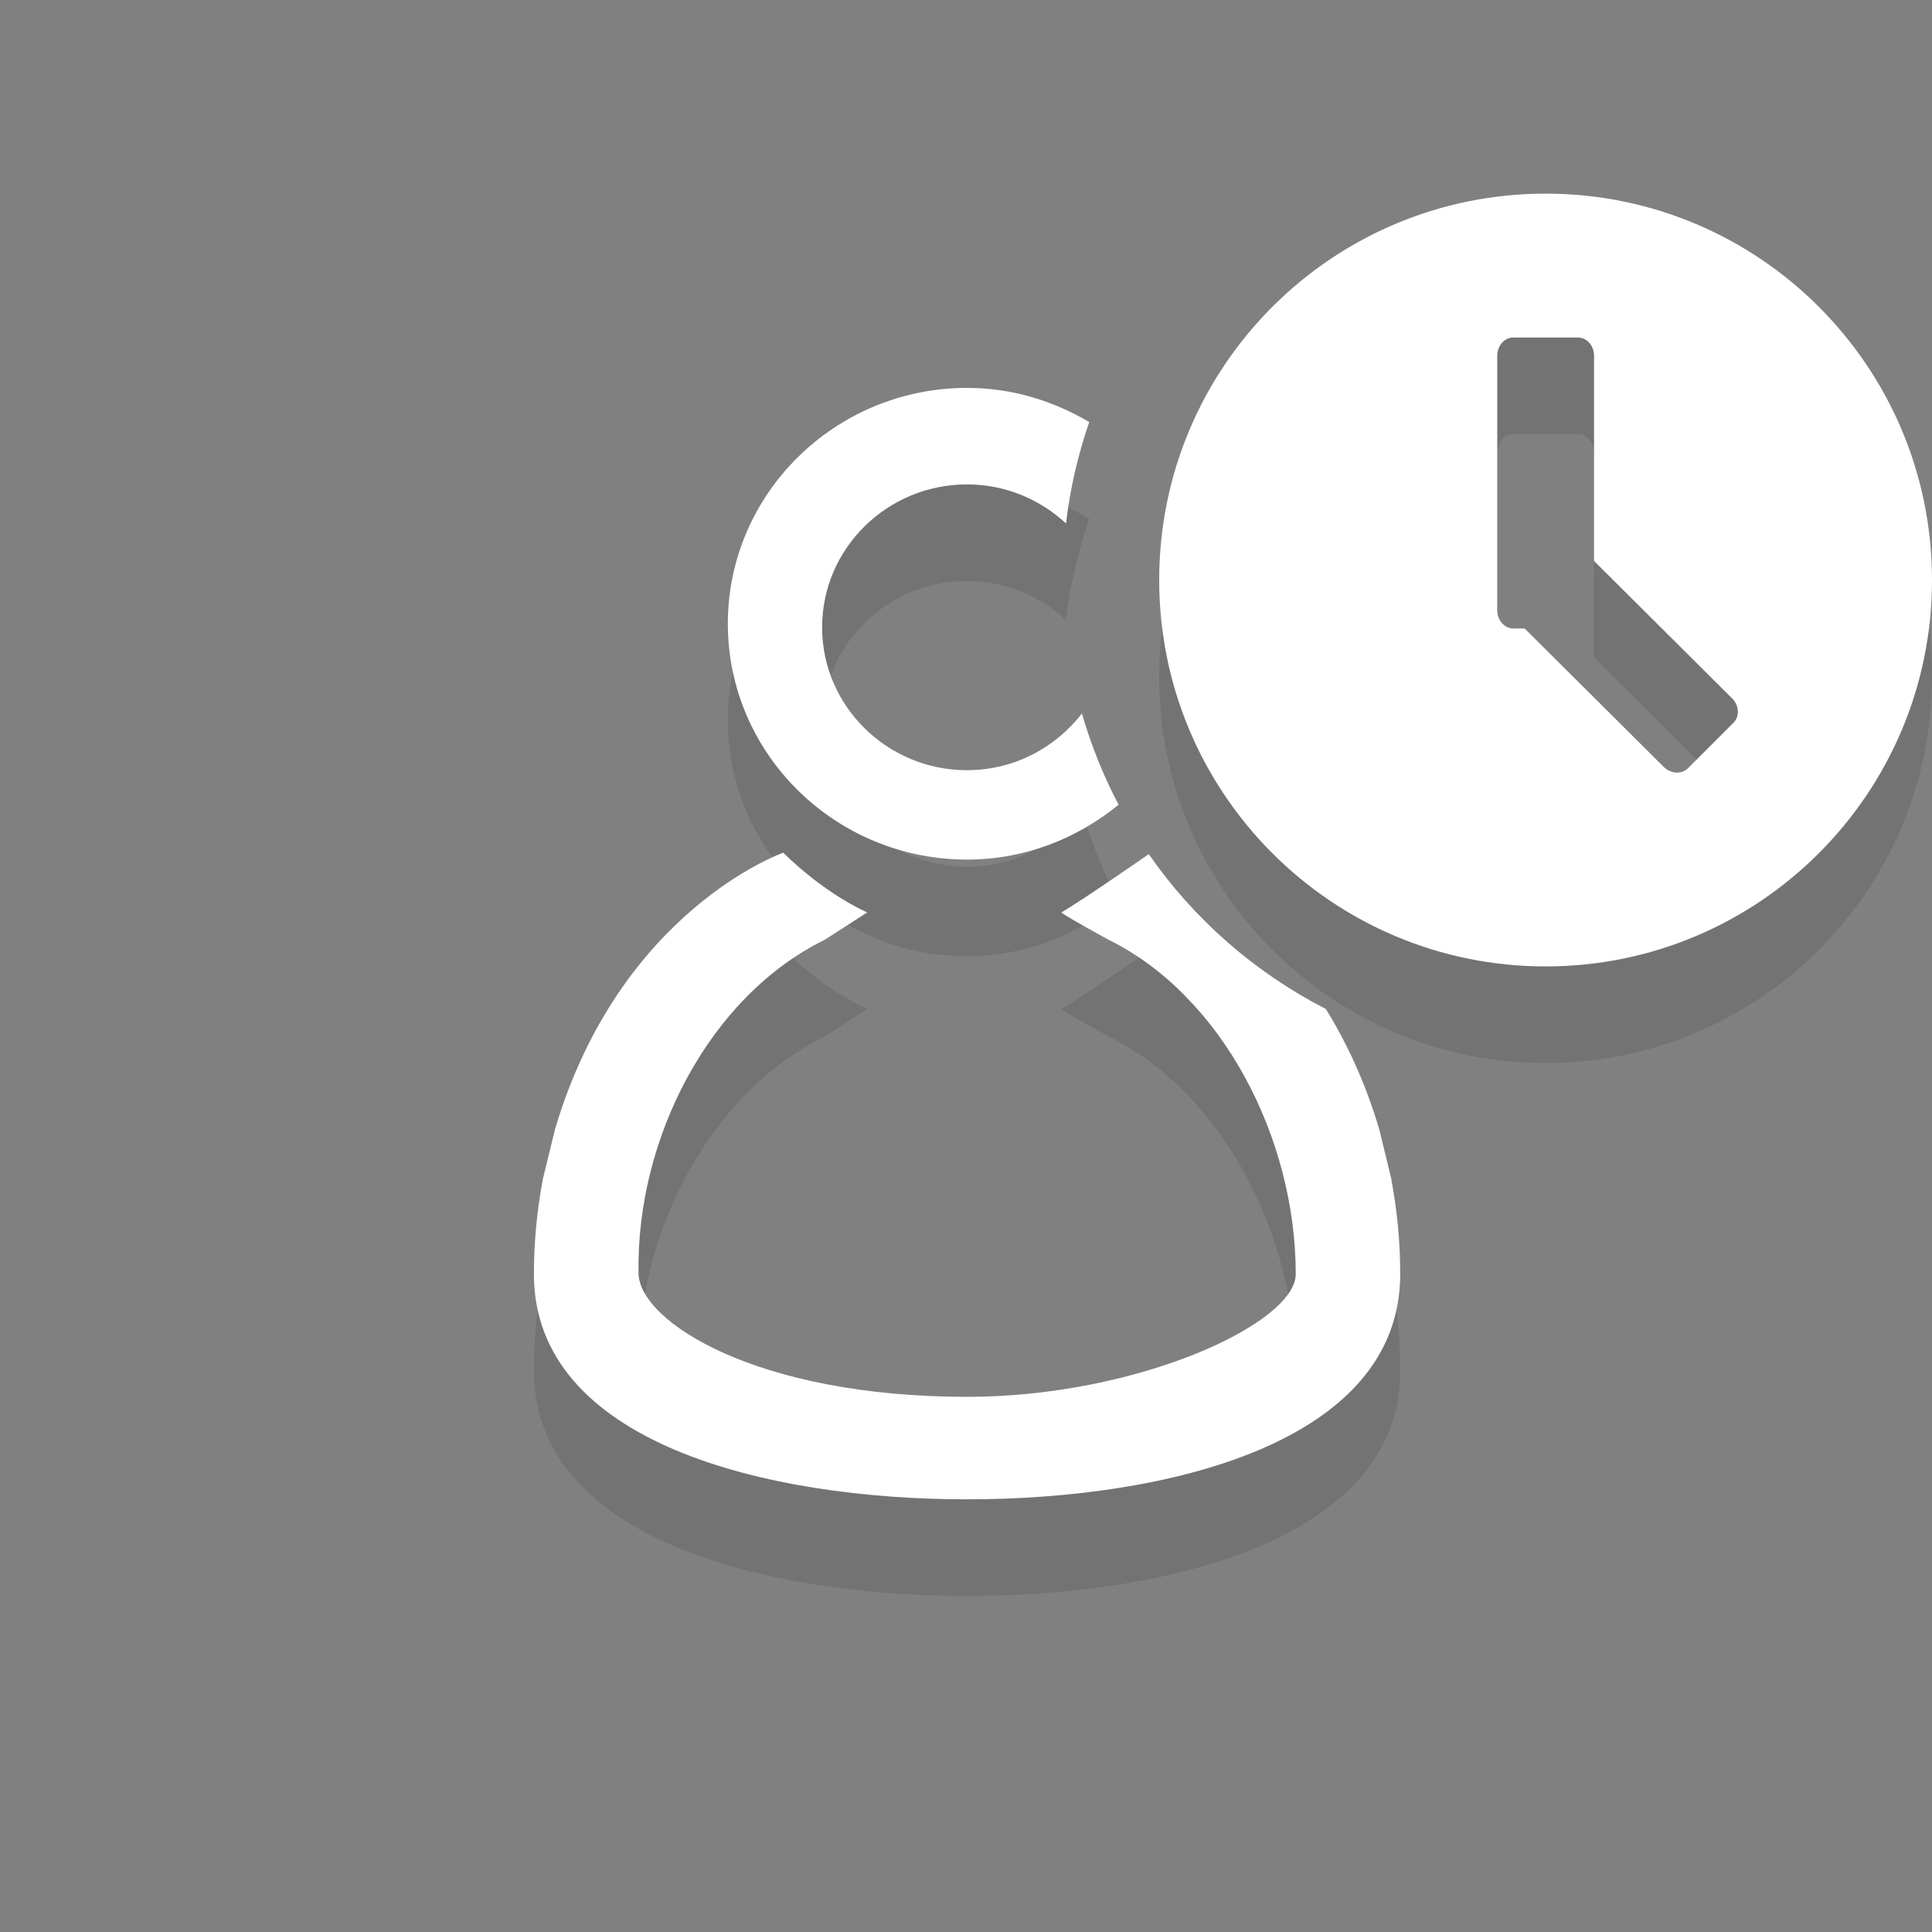 <?xml version="1.0" encoding="utf-8"?>
<!-- Generator: Adobe Illustrator 16.0.0, SVG Export Plug-In . SVG Version: 6.00 Build 0)  -->
<!DOCTYPE svg PUBLIC "-//W3C//DTD SVG 1.1//EN" "http://www.w3.org/Graphics/SVG/1.1/DTD/svg11.dtd">
<svg version="1.1" xmlns="http://www.w3.org/2000/svg" xmlns:xlink="http://www.w3.org/1999/xlink" x="0px" y="0px" width="40px"
	 height="40px" viewBox="0 0 40 40" enable-background="new 0 0 40 40" xml:space="preserve">
<rect x="0" y="0" width="40" height="40" fill="#808080" stroke="none"/>
<g id="user_3_" opacity="0.102" enable-background="new    ">
	<g id="user">
		<g>
			<path fill-rule="evenodd" clip-rule="evenodd" d="M28.807,26.413l-0.251-1.031c-0.291-0.984-0.681-1.803-1.107-2.493
				c-1.47-0.754-2.729-1.856-3.665-3.205c-0.215,0.149-1.4,0.968-1.809,1.207c0.074,0.074,0.977,0.566,0.977,0.566
				c2.345,1.154,3.875,4.098,3.875,6.921c0,1.021-3.277,2.542-6.803,2.542c-4.365,0-6.786-1.558-6.804-2.556
				c-0.05-2.788,1.46-5.729,3.855-6.907l0.879-0.566c-0.967-0.445-1.737-1.237-1.737-1.237s-3.382,1.183-4.727,5.729l-0.247,1.013
				l-0.008,0.038c-0.12,0.646-0.181,1.299-0.181,1.945c0,3.501,4.831,4.663,8.968,4.663c4.137,0,8.968-1.162,8.968-4.663
				c0-0.646-0.061-1.3-0.181-1.945L28.807,26.413z M32,6.009c-4.418,0-8,3.581-8,8c0,4.418,3.582,8,8,8s8-3.582,8-8
				C40,9.59,36.418,6.009,32,6.009z M35.891,16.962l-0.944,0.944c-0.13,0.131-0.354,0.117-0.502-0.029l-2.879-2.865h-0.233
				c-0.185,0-0.334-0.168-0.334-0.376V9.364c0-0.207,0.149-0.376,0.334-0.376h1.336c0.185,0,0.334,0.169,0.334,0.376v4.25
				l2.859,2.846C36.008,16.606,36.021,16.831,35.891,16.962z M20.023,19.797c1.196,0,2.279-0.437,3.137-1.136
				c-0.315-0.596-0.569-1.229-0.76-1.889c-0.549,0.708-1.405,1.174-2.378,1.174c-1.655,0-3.001-1.327-3.001-2.959
				c0-1.631,1.346-2.958,3.001-2.958c0.794,0,1.512,0.311,2.049,0.809c0.084-0.728,0.25-1.429,0.48-2.1
				c-0.742-0.439-1.602-0.707-2.528-0.707c-2.731,0-4.954,2.19-4.954,4.883S17.292,19.797,20.023,19.797z"/>
		</g>
	</g>
</g>
<g id="user_2_" enable-background="new    ">
	<g id="user_1_">
		<g>
			<path fill-rule="evenodd" clip-rule="evenodd" fill="#FFFFFF" d="M28.807,24.413l-0.251-1.031
				c-0.291-0.984-0.681-1.803-1.107-2.493c-1.47-0.754-2.729-1.856-3.665-3.205c-0.215,0.149-1.4,0.969-1.809,1.207
				c0.074,0.074,0.977,0.566,0.977,0.566c2.345,1.154,3.875,4.098,3.875,6.921c0,1.021-3.277,2.542-6.803,2.542
				c-4.365,0-6.786-1.558-6.804-2.556c-0.05-2.788,1.46-5.729,3.855-6.907l0.879-0.566c-0.967-0.445-1.737-1.237-1.737-1.237
				s-3.382,1.183-4.727,5.729l-0.247,1.013l-0.008,0.038c-0.12,0.646-0.181,1.299-0.181,1.945c0,3.501,4.831,4.663,8.968,4.663
				c4.137,0,8.968-1.162,8.968-4.663c0-0.646-0.061-1.3-0.181-1.945L28.807,24.413z M20.023,17.797c1.196,0,2.279-0.437,3.137-1.136
				c-0.315-0.596-0.569-1.229-0.76-1.889c-0.549,0.708-1.405,1.174-2.378,1.174c-1.655,0-3.001-1.327-3.001-2.959
				c0-1.631,1.346-2.958,3.001-2.958c0.794,0,1.512,0.311,2.049,0.809c0.084-0.728,0.25-1.429,0.48-2.1
				c-0.742-0.439-1.602-0.707-2.528-0.707c-2.731,0-4.954,2.19-4.954,4.883S17.292,17.797,20.023,17.797z M32,4.009
				c-4.418,0-8,3.581-8,8c0,4.418,3.582,8,8,8s8-3.582,8-8C40,7.59,36.418,4.009,32,4.009z M35.891,14.962l-0.944,0.944
				c-0.13,0.131-0.354,0.117-0.502-0.029l-2.879-2.865h-0.233c-0.185,0-0.334-0.168-0.334-0.376V7.364
				c0-0.207,0.149-0.376,0.334-0.376h1.336c0.185,0,0.334,0.169,0.334,0.376v4.25l2.859,2.846
				C36.008,14.606,36.021,14.831,35.891,14.962z"/>
		</g>
	</g>
</g>
</svg>
